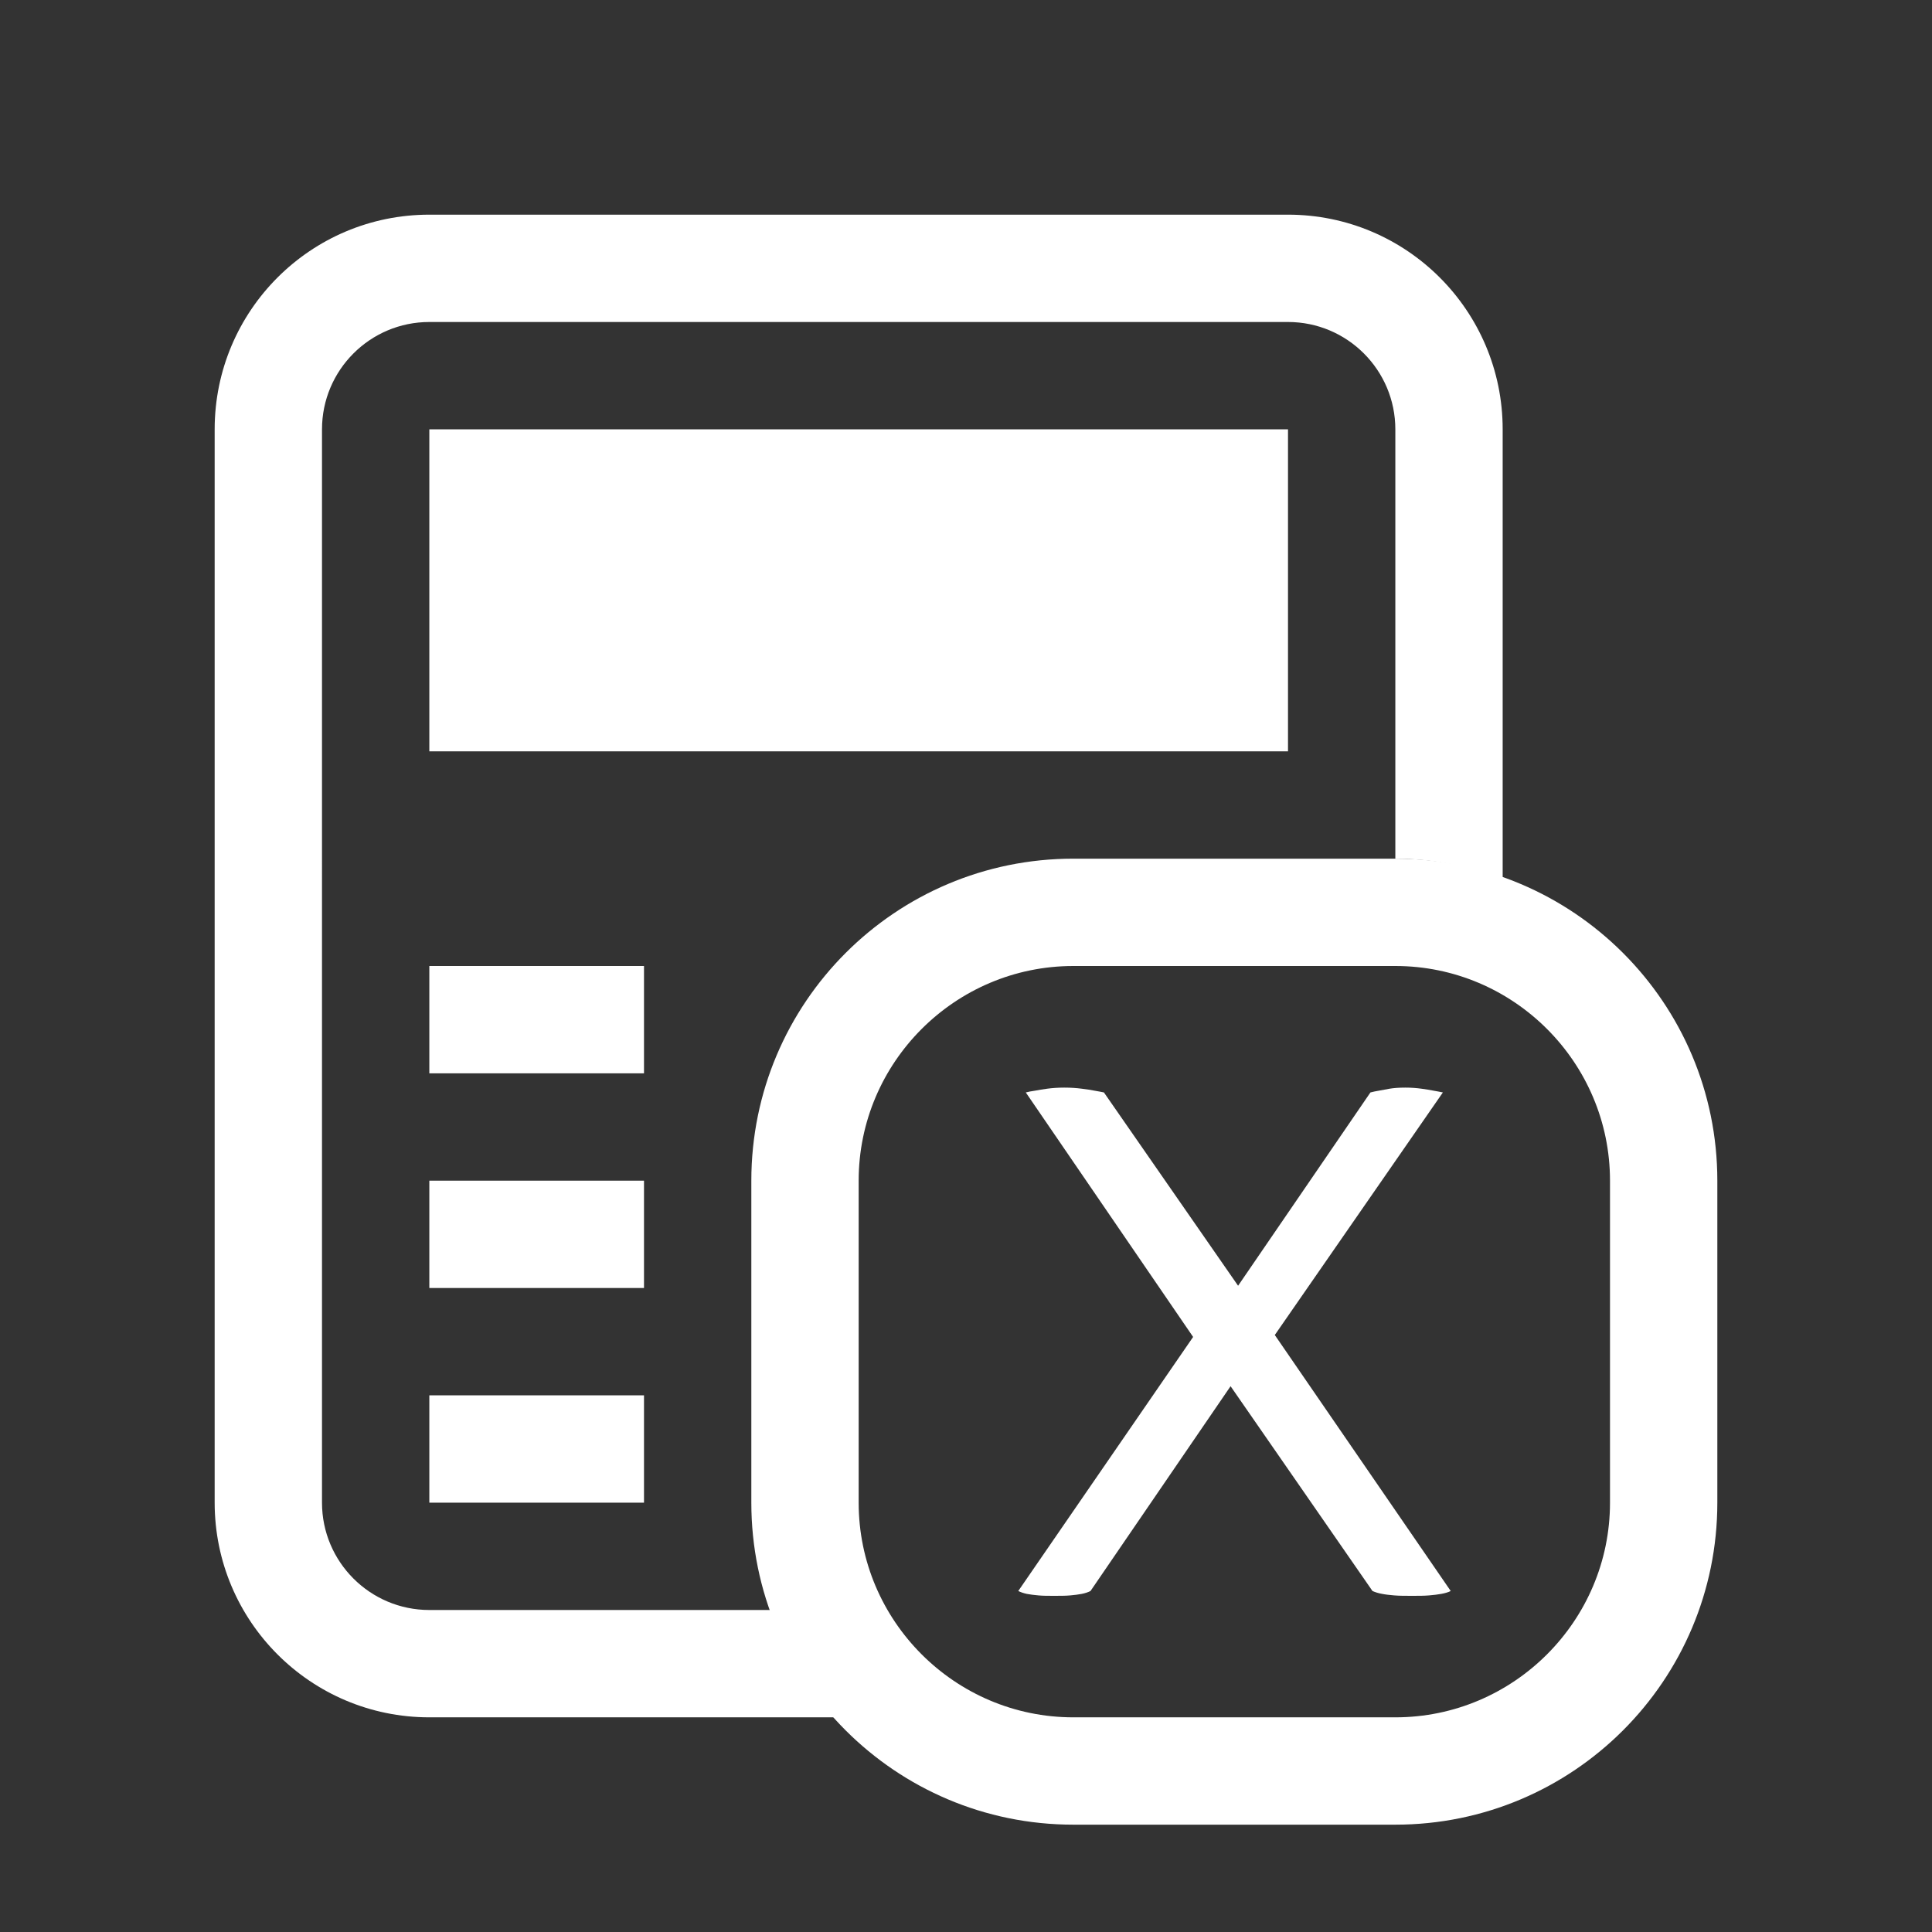 <?xml version="1.0" encoding="utf-8"?>
<!DOCTYPE svg PUBLIC "-//W3C//DTD SVG 1.1//EN" "http://www.w3.org/Graphics/SVG/1.1/DTD/svg11.dtd">
<svg version="1.1" id="img" xmlns="http://www.w3.org/2000/svg" xmlns:xlink="http://www.w3.org/1999/xlink" x="0px" y="0px"
	 width="18px" height="18px" viewBox="0 0 18 18" style="enable-background:new 0 0 18 18;" xml:space="preserve">
<rect x="0" y="0" width="18" height="18" fill="#333333" stroke="none"/>
<g id="calc-variables.inverted">
	<g>
		<rect x="4" y="4" style="fill:#FFFFFF;" width="8" height="3"/>
	</g>
	<rect x="4" y="9" style="fill:#FFFFFF;" width="2" height="1"/>
	<rect x="4" y="11" style="fill:#FFFFFF;" width="2" height="1"/>
	<rect x="4" y="13" style="fill:#FFFFFF;" width="2" height="1"/>
	<g>
		<path style="fill:#FFFFFF;" d="M7.184,15H4c-0.552,0-1-0.448-1-1V4c0-0.552,0.448-1,1-1h8c0.552,0,1,0.448,1,1v4
			c0.352,0,0.686,0.072,1,0.184V4c0-1.105-0.896-2-2-2H4C2.895,2,2,2.895,2,4v10c0,1.104,0.895,2,2,2h3.778
			C7.519,15.711,7.316,15.374,7.184,15z"/>
	</g>
	<g>
		<path style="fill:#FFFFFF;" d="M9.557,10.178c0.024-0.006,0.054-0.012,0.09-0.017c0.03-0.006,0.067-0.012,0.111-0.018
			c0.045-0.006,0.099-0.01,0.157-0.01c0.062,0,0.115,0.004,0.162,0.01c0.049,0.006,0.088,0.012,0.117,0.018
			c0.037,0.006,0.066,0.012,0.091,0.017l1.25,1.801l1.233-1.801c0.024-0.006,0.051-0.012,0.082-0.017
			c0.029-0.006,0.062-0.012,0.098-0.018c0.037-0.006,0.084-0.01,0.146-0.01c0.054,0,0.104,0.004,0.148,0.01
			c0.044,0.006,0.081,0.012,0.111,0.018c0.036,0.006,0.065,0.012,0.09,0.017l-1.566,2.26l1.639,2.385
			c-0.023,0.012-0.055,0.021-0.089,0.027c-0.03,0.006-0.069,0.01-0.113,0.014c-0.045,0.004-0.099,0.004-0.157,0.004
			c-0.066,0-0.121,0-0.167-0.004c-0.045-0.004-0.083-0.008-0.112-0.014c-0.036-0.006-0.066-0.016-0.091-0.027l-1.322-1.908
			l-1.305,1.908c-0.023,0.012-0.052,0.021-0.082,0.027c-0.029,0.006-0.065,0.01-0.107,0.014c-0.042,0.004-0.093,0.004-0.152,0.004
			c-0.054,0-0.103,0-0.144-0.004c-0.042-0.004-0.078-0.008-0.108-0.014c-0.029-0.006-0.058-0.016-0.08-0.027l1.629-2.367
			L9.557,10.178z"/>
	</g>
	<path style="fill:#FFFFFF;" d="M13,9c1.102,0,2,0.898,2,2v3c0,1.102-0.898,2-2,2h-3c-1.102,0-2-0.898-2-2v-3c0-1.102,0.898-2,2-2H13 M13,8
		h-3c-1.657,0-3,1.343-3,3v3c0,1.657,1.343,3,3,3h3c1.657,0,3-1.343,3-3v-3C16,9.343,14.657,8,13,8L13,8z"/>
</g>
</svg>
